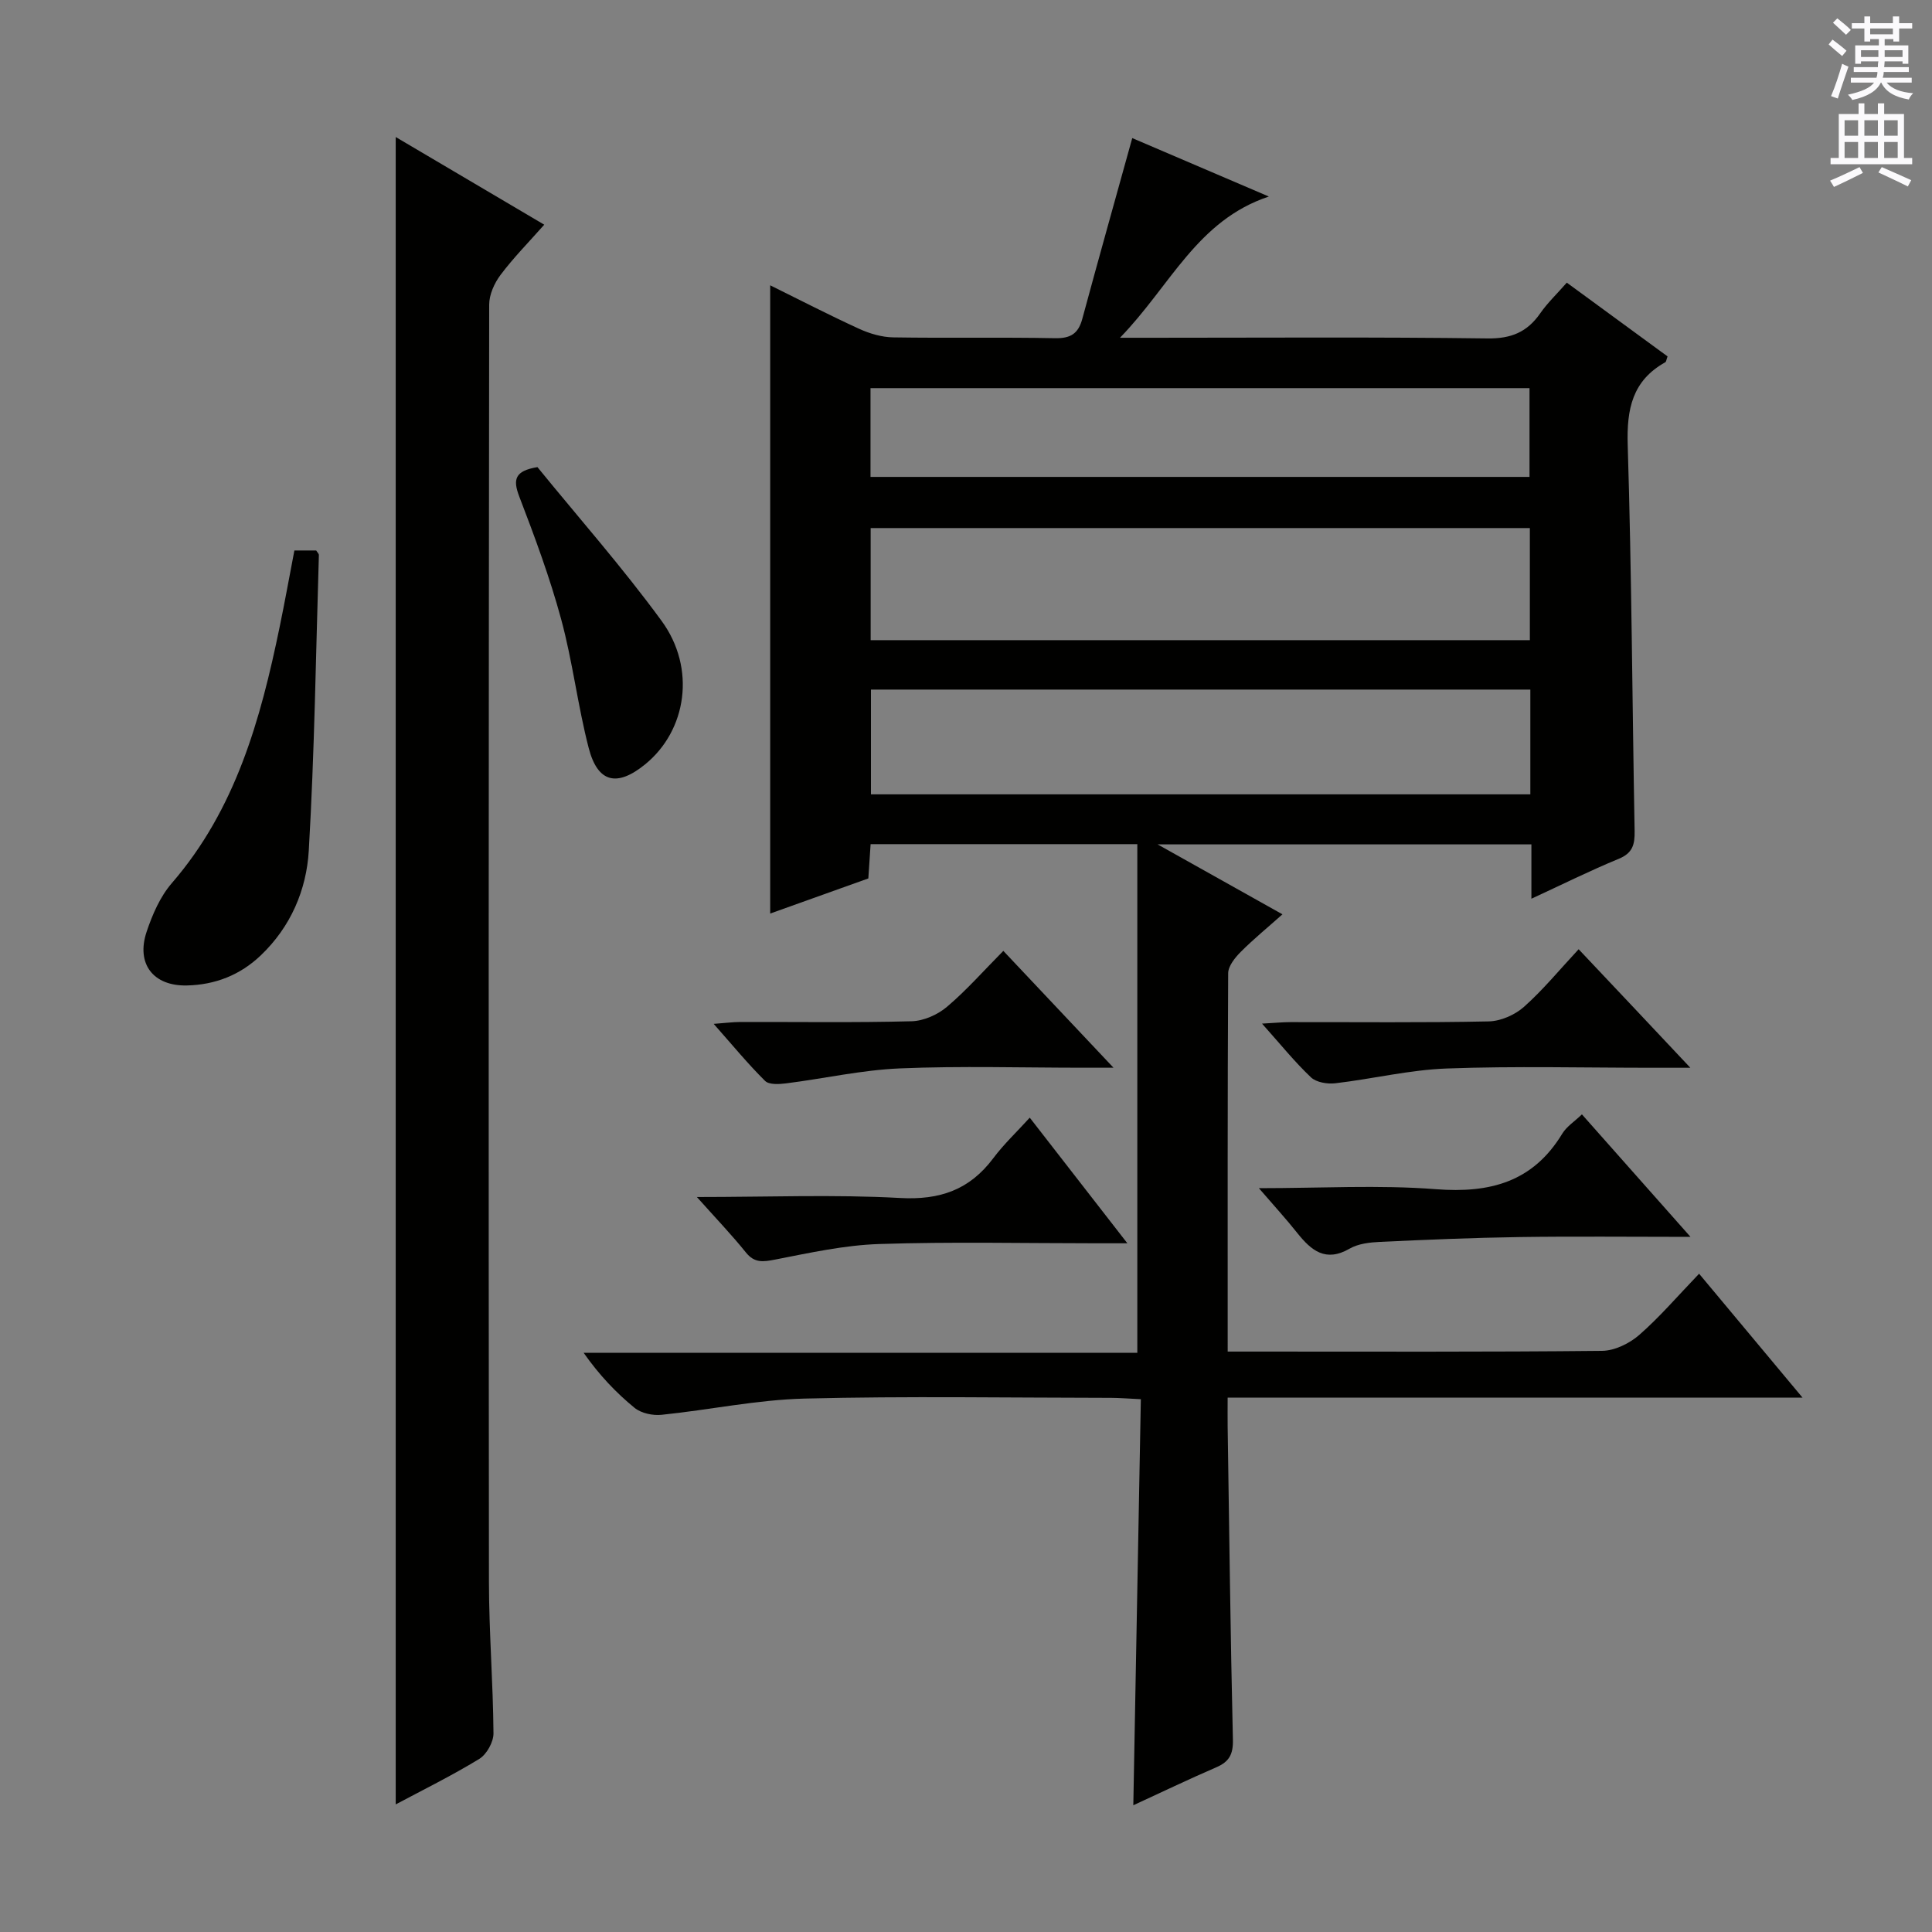 <svg enable-background="new 0 0 400 400" viewBox="0 0 400 400" xmlns="http://www.w3.org/2000/svg"><rect x="0" y="0" width="400" height="400" fill="#808080" stroke="none"/><g fill="#010100"><path d="m254.18 279.83h5.53c24 0 48 .1 71.99-.15 2.6-.03 5.66-1.53 7.68-3.29 4.25-3.71 7.95-8.05 12.4-12.68 7.13 8.54 13.86 16.6 21.41 25.65-40.3 0-79.34 0-119.02 0 0 2.38-.02 4.15 0 5.91.33 21.64.58 43.28 1.09 64.92.07 3.02-.77 4.56-3.44 5.71-5.79 2.5-11.48 5.24-17.18 7.86.52-27.95 1.03-55.78 1.56-84.07-2.56-.12-4.34-.27-6.13-.28-21.17-.02-42.34-.38-63.49.15-9.89.25-19.72 2.35-29.61 3.36-1.83.19-4.22-.32-5.59-1.44-3.85-3.15-7.31-6.79-10.54-11.39h114.63c0-35.49 0-70.22 0-105.32-18.33 0-36.58 0-55.22 0-.15 2.28-.3 4.54-.47 7.1-6.47 2.31-12.97 4.64-20.32 7.27 0-43.61 0-86.64 0-130.07 5.96 2.94 12.11 6.12 18.4 9 2.18 1 4.7 1.74 7.07 1.78 11.16.18 22.33-.05 33.5.17 3.23.06 4.82-.94 5.65-4.01 3.36-12.44 6.86-24.85 10.34-37.42 8.38 3.59 17.83 7.62 28.28 12.1-14.88 4.95-20.35 18.46-30.82 29.24h6.61c23.17 0 46.33-.17 69.49.14 4.89.06 8.2-1.31 10.9-5.19 1.5-2.16 3.45-4.01 5.51-6.36 7.1 5.2 14.02 10.26 20.86 15.27-.25.67-.27 1.1-.47 1.21-6.83 3.81-8.01 9.69-7.78 17.14.82 26.63.94 53.28 1.43 79.91.05 2.78-.39 4.57-3.29 5.76-5.95 2.45-11.73 5.33-18.08 8.26 0-3.99 0-7.42 0-11.25-25.52 0-50.68 0-77.39 0 9.24 5.18 17.25 9.67 25.85 14.48-3.12 2.78-6.02 5.15-8.65 7.79-1.18 1.19-2.58 2.92-2.59 4.41-.14 25.82-.1 51.64-.1 78.33zm-73.92-147.29h136.48c0-7.85 0-15.41 0-23.21-45.59 0-90.92 0-136.48 0zm136.58 10.23c-45.82 0-91.18 0-136.52 0v21.69h136.52c0-7.32 0-14.28 0-21.69zm-136.61-44.03h136.44c0-6.32 0-12.36 0-18.38-45.69 0-91.05 0-136.44 0z"/><path d="m81.93 373.58c0-115.11 0-230.11 0-345.21 9.8 5.79 20.05 11.83 30.75 18.15-3.22 3.64-6.38 6.84-9.05 10.4-1.28 1.7-2.35 4.08-2.35 6.15-.11 88.13-.14 176.25-.05 264.38.01 10.47.86 20.94.94 31.42.01 1.8-1.41 4.36-2.95 5.3-5.76 3.51-11.83 6.5-17.29 9.41z"/><path d="m60.95 113.97h4.51c.24.39.56.67.56.95-.62 20.4-.9 40.81-2.09 61.17-.47 8.15-3.74 15.81-9.95 21.72-4.28 4.08-9.45 6.09-15.3 6.22-6.94.15-10.54-4.46-8.33-11.1 1.19-3.56 2.8-7.28 5.21-10.07 13.24-15.29 18.38-33.88 22.33-53.02 1.07-5.16 2-10.36 3.06-15.87z"/><path d="m260.64 246c12.84 0 24.8-.71 36.64.21 11.2.87 20.09-1.48 26.16-11.48.9-1.49 2.54-2.53 4.08-4.01 7.29 8.23 14.5 16.36 22.48 25.36-12.61 0-24.03-.13-35.44.04-9.63.14-19.25.55-28.87 1-2.12.1-4.49.37-6.27 1.4-4.97 2.87-7.93.39-10.83-3.24-2.33-2.94-4.87-5.7-7.95-9.28z"/><path d="m111.27 96.71c8.43 10.36 17.58 20.72 25.7 31.83 7.19 9.83 5.21 22.69-3.39 29.7-5.82 4.74-9.82 3.84-11.69-3.35-2.28-8.8-3.33-17.92-5.71-26.69-2.34-8.63-5.47-17.06-8.68-25.42-1.34-3.52-.93-5.29 3.77-6.07z"/><path d="m144.28 247.83c14.84 0 28.48-.55 42.05.2 8.27.46 14.42-1.69 19.33-8.25 2.18-2.91 4.87-5.44 7.54-8.38 6.8 8.75 13.09 16.84 20.21 26.01-2.91 0-4.64 0-6.36 0-15 0-30.01-.34-44.99.15-7.22.23-14.43 1.83-21.57 3.22-2.5.48-4.27.76-6.07-1.48-2.91-3.62-6.13-6.98-10.14-11.47z"/><path d="m349.97 221.07c-3.41 0-5.66 0-7.92 0-14.16 0-28.34-.37-42.49.15-7.73.28-15.38 2.16-23.1 3.06-1.65.19-3.93-.18-5.04-1.23-3.36-3.18-6.28-6.81-10.13-11.12 2.57-.14 4.25-.31 5.93-.31 13.66-.02 27.33.14 40.99-.15 2.49-.05 5.43-1.34 7.31-3.01 3.96-3.52 7.35-7.67 11.32-11.93 7.88 8.33 15.09 15.99 23.13 24.54z"/><path d="m207.73 196.87c7.48 7.93 14.73 15.62 22.81 24.19-2.75 0-4.49 0-6.23 0-12.66 0-25.35-.39-37.99.14-7.89.33-15.71 2.11-23.57 3.1-1.44.18-3.52.31-4.35-.51-3.51-3.47-6.66-7.31-10.64-11.81 2.43-.18 3.96-.38 5.5-.39 11.83-.03 23.67.16 35.49-.15 2.5-.07 5.39-1.36 7.32-3 4.03-3.41 7.56-7.44 11.66-11.57z"/></g><path d="m378.6 9.2.8-1c.9.7 1.9 1.4 2.9 2.3l-.9 1.1c-1.1-.9-2-1.7-2.8-2.4zm.5 10.7c.9-2.1 1.6-4.3 2.3-6.7.4.2.8.4 1.3.6-.7 2.1-1.5 4.3-2.2 6.6zm.4-15.2.9-.9c1 .8 2 1.6 2.8 2.4l-1 1c-1-.9-1.9-1.8-2.7-2.5zm12.5-1.3h1.2v1.4h2.7v1.1h-2.7v2.7h-1.2v-.5h-1.8v1.3h4.9v3.8h-1.2v-.5h-3.7c0 .4-.1.9-.1 1.2h5.1v1h-5.2c0 .5-.1.9-.2 1.2h6v1h-5.2c1.1 1.3 2.9 2 5.5 2.2-.4.4-.7.8-.9 1.3-2.9-.5-4.8-1.6-5.7-3.5h-.1c-.8 1.7-2.7 2.9-5.9 3.6-.2-.4-.6-.8-.9-1.1 2.8-.6 4.6-1.4 5.4-2.5h-4.8v-1h5.3c.1-.3.2-.7.2-1.2h-4.9v-1h5c0-.4 0-.8.1-1.2h-3.6v.5h-1.2v-3.8h4.9v-1.3h-1.8v.5h-1.2v-2.7h-2.6v-1.1h2.6v-1.4h1.2v1.4h4.7v-1.4zm-6.7 8.4h3.6c0-.4 0-.9 0-1.4h-3.6zm1.9-4.7h4.7v-1.2h-4.7zm6.7 3.3h-3.7v1.4h3.7z" fill="#fbfafc"/><path d="m384.7 21.4h1.3v2.2h2.8v-2.2h1.3v2.2h4.1v9.1h1.7v1.3h-16.9v-1.3h1.7v-9.1h4.1v-2.2zm.3 13.2.7 1.2c-1.8.9-3.8 1.9-6 2.9-.2-.4-.5-.8-.8-1.3 2.4-1 4.4-2 6.1-2.8zm-3.1-6.5h2.8v-3.2h-2.8zm0 4.6h2.8v-3.3h-2.8zm4.1-4.6h2.8v-3.2h-2.8zm0 4.6h2.8v-3.3h-2.8zm3.6 1.9c2.1.9 4.1 1.8 6.1 2.7l-.7 1.3c-2.2-1.1-4.2-2-6.1-2.9zm3.3-9.7h-2.8v3.2h2.8zm-2.8 7.8h2.8v-3.3h-2.8z" fill="#fbfafc"/></svg>